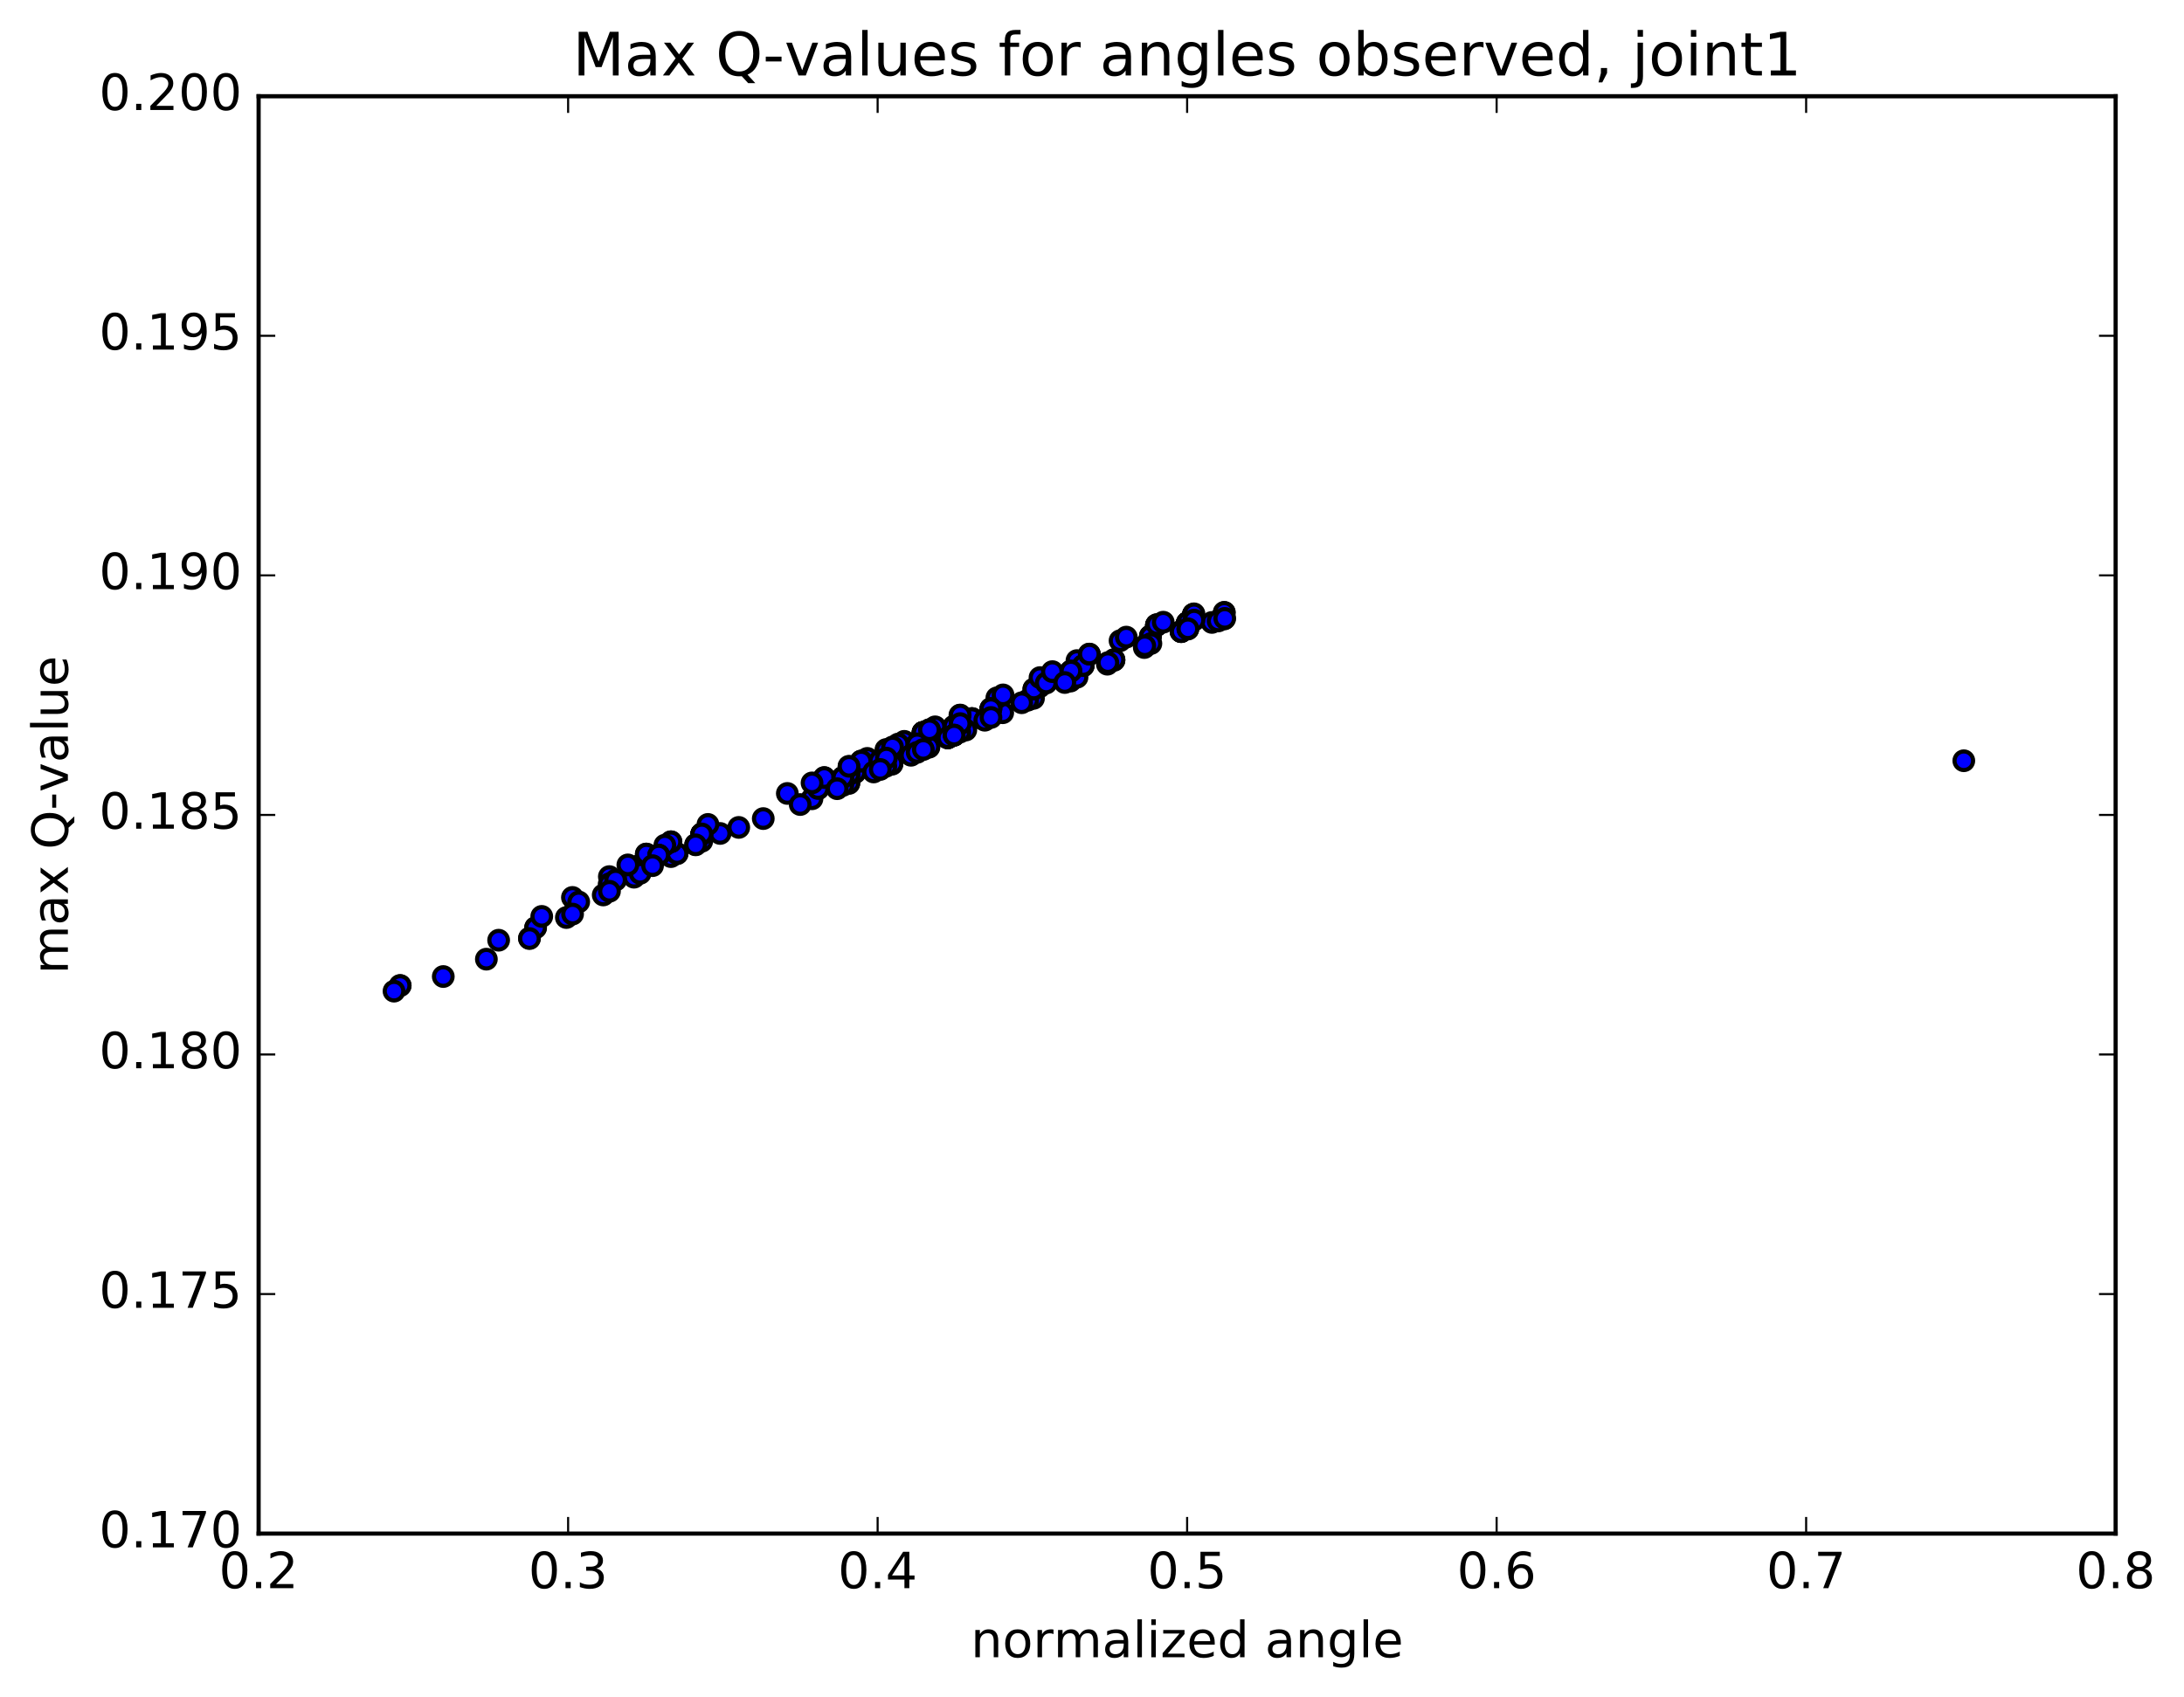 <?xml version="1.0" encoding="utf-8" standalone="no"?>
<!DOCTYPE svg PUBLIC "-//W3C//DTD SVG 1.1//EN"
  "http://www.w3.org/Graphics/SVG/1.1/DTD/svg11.dtd">
<!-- Created with matplotlib (http://matplotlib.org/) -->
<svg height="408pt" version="1.1" viewBox="0 0 525 408" width="525pt" xmlns="http://www.w3.org/2000/svg" xmlns:xlink="http://www.w3.org/1999/xlink">
 <defs>
  <style type="text/css">
*{stroke-linecap:butt;stroke-linejoin:round;stroke-miterlimit:100000;}
  </style>
 </defs>
 <g id="figure_1">
  <g id="patch_1">
   <path d="M 0 408.169 
L 525.309 408.169 
L 525.309 0 
L 0 0 
z
" style="fill:#ffffff;"/>
  </g>
  <g id="axes_1">
   <g id="patch_2">
    <path d="M 62.167 368.742 
L 508.567 368.742 
L 508.567 23.142 
L 62.167 23.142 
z
" style="fill:#ffffff;"/>
   </g>
   <g id="PathCollection_1">
    <defs>
     <path d="M 0 2.236 
C 0.593 2.236 1.162 2 1.581 1.581 
C 2 1.162 2.236 0.593 2.236 0 
C 2.236 -0.593 2 -1.162 1.581 -1.581 
C 1.162 -2 0.593 -2.236 0 -2.236 
C -0.593 -2.236 -1.162 -2 -1.581 -1.581 
C -2 -1.162 -2.236 -0.593 -2.236 0 
C -2.236 0.593 -2 1.162 -1.581 1.581 
C -1.162 2 -0.593 2.236 0 2.236 
z
" id="m2c2c22c903" style="stroke:#000000;"/>
    </defs>
    <g clip-path="url(#pb23c60e532)">
     <use style="fill:#0000ff;stroke:#000000;" x="472.069" xlink:href="#m2c2c22c903" y="182.915"/>
     <use style="fill:#0000ff;stroke:#000000;" x="285.388" xlink:href="#m2c2c22c903" y="149.824"/>
     <use style="fill:#0000ff;stroke:#000000;" x="286.866" xlink:href="#m2c2c22c903" y="147.739"/>
     <use style="fill:#0000ff;stroke:#000000;" x="294.27" xlink:href="#m2c2c22c903" y="148.833"/>
     <use style="fill:#0000ff;stroke:#000000;" x="283.911" xlink:href="#m2c2c22c903" y="151.819"/>
     <use style="fill:#0000ff;stroke:#000000;" x="277.99" xlink:href="#m2c2c22c903" y="150.382"/>
     <use style="fill:#0000ff;stroke:#000000;" x="283.914" xlink:href="#m2c2c22c903" y="151.814"/>
     <use style="fill:#0000ff;stroke:#000000;" x="277.993" xlink:href="#m2c2c22c903" y="150.36"/>
     <use style="fill:#0000ff;stroke:#000000;" x="283.917" xlink:href="#m2c2c22c903" y="151.855"/>
     <use style="fill:#0000ff;stroke:#000000;" x="276.515" xlink:href="#m2c2c22c903" y="152.928"/>
     <use style="fill:#0000ff;stroke:#000000;" x="277.994" xlink:href="#m2c2c22c903" y="150.271"/>
     <use style="fill:#0000ff;stroke:#000000;" x="285.399" xlink:href="#m2c2c22c903" y="149.753"/>
     <use style="fill:#0000ff;stroke:#000000;" x="283.923" xlink:href="#m2c2c22c903" y="151.805"/>
     <use style="fill:#0000ff;stroke:#000000;" x="278.002" xlink:href="#m2c2c22c903" y="150.347"/>
     <use style="fill:#0000ff;stroke:#000000;" x="286.884" xlink:href="#m2c2c22c903" y="147.719"/>
     <use style="fill:#0000ff;stroke:#000000;" x="291.327" xlink:href="#m2c2c22c903" y="149.659"/>
     <use style="fill:#0000ff;stroke:#000000;" x="286.886" xlink:href="#m2c2c22c903" y="147.726"/>
     <use style="fill:#0000ff;stroke:#000000;" x="294.291" xlink:href="#m2c2c22c903" y="147.252"/>
     <use style="fill:#0000ff;stroke:#000000;" x="294.293" xlink:href="#m2c2c22c903" y="147.252"/>
     <use style="fill:#0000ff;stroke:#000000;" x="292.817" xlink:href="#m2c2c22c903" y="149.31"/>
     <use style="fill:#0000ff;stroke:#000000;" x="285.415" xlink:href="#m2c2c22c903" y="149.782"/>
     <use style="fill:#0000ff;stroke:#000000;" x="285.417" xlink:href="#m2c2c22c903" y="149.79"/>
     <use style="fill:#0000ff;stroke:#000000;" x="285.418" xlink:href="#m2c2c22c903" y="149.816"/>
     <use style="fill:#0000ff;stroke:#000000;" x="285.42" xlink:href="#m2c2c22c903" y="149.79"/>
     <use style="fill:#0000ff;stroke:#000000;" x="283.944" xlink:href="#m2c2c22c903" y="151.881"/>
     <use style="fill:#0000ff;stroke:#000000;" x="276.542" xlink:href="#m2c2c22c903" y="152.984"/>
     <use style="fill:#0000ff;stroke:#000000;" x="276.544" xlink:href="#m2c2c22c903" y="152.984"/>
     <use style="fill:#0000ff;stroke:#000000;" x="275.069" xlink:href="#m2c2c22c903" y="155.697"/>
     <use style="fill:#0000ff;stroke:#000000;" x="266.19" xlink:href="#m2c2c22c903" y="159.702"/>
     <use style="fill:#0000ff;stroke:#000000;" x="258.788" xlink:href="#m2c2c22c903" y="161.046"/>
     <use style="fill:#0000ff;stroke:#000000;" x="257.312" xlink:href="#m2c2c22c903" y="163.764"/>
     <use style="fill:#0000ff;stroke:#000000;" x="249.911" xlink:href="#m2c2c22c903" y="165.145"/>
     <use style="fill:#0000ff;stroke:#000000;" x="248.435" xlink:href="#m2c2c22c903" y="167.92"/>
     <use style="fill:#0000ff;stroke:#000000;" x="241.036" xlink:href="#m2c2c22c903" y="171.374"/>
     <use style="fill:#0000ff;stroke:#000000;" x="233.634" xlink:href="#m2c2c22c903" y="172.796"/>
     <use style="fill:#0000ff;stroke:#000000;" x="233.636" xlink:href="#m2c2c22c903" y="172.775"/>
     <use style="fill:#0000ff;stroke:#000000;" x="233.637" xlink:href="#m2c2c22c903" y="172.775"/>
     <use style="fill:#0000ff;stroke:#000000;" x="232.162" xlink:href="#m2c2c22c903" y="175.533"/>
     <use style="fill:#0000ff;stroke:#000000;" x="224.76" xlink:href="#m2c2c22c903" y="176.93"/>
     <use style="fill:#0000ff;stroke:#000000;" x="223.285" xlink:href="#m2c2c22c903" y="179.672"/>
     <use style="fill:#0000ff;stroke:#000000;" x="214.406" xlink:href="#m2c2c22c903" y="183.755"/>
     <use style="fill:#0000ff;stroke:#000000;" x="205.524" xlink:href="#m2c2c22c903" y="185.744"/>
     <use style="fill:#0000ff;stroke:#000000;" x="205.526" xlink:href="#m2c2c22c903" y="185.729"/>
     <use style="fill:#0000ff;stroke:#000000;" x="204.051" xlink:href="#m2c2c22c903" y="188.375"/>
     <use style="fill:#0000ff;stroke:#000000;" x="196.649" xlink:href="#m2c2c22c903" y="189.667"/>
     <use style="fill:#0000ff;stroke:#000000;" x="198.128" xlink:href="#m2c2c22c903" y="186.996"/>
     <use style="fill:#0000ff;stroke:#000000;" x="208.49" xlink:href="#m2c2c22c903" y="182.348"/>
     <use style="fill:#0000ff;stroke:#000000;" x="217.372" xlink:href="#m2c2c22c903" y="178.251"/>
     <use style="fill:#0000ff;stroke:#000000;" x="223.297" xlink:href="#m2c2c22c903" y="179.524"/>
     <use style="fill:#0000ff;stroke:#000000;" x="214.418" xlink:href="#m2c2c22c903" y="183.615"/>
     <use style="fill:#0000ff;stroke:#000000;" x="207.017" xlink:href="#m2c2c22c903" y="182.988"/>
     <use style="fill:#0000ff;stroke:#000000;" x="212.941" xlink:href="#m2c2c22c903" y="184.262"/>
     <use style="fill:#0000ff;stroke:#000000;" x="204.063" xlink:href="#m2c2c22c903" y="188.236"/>
     <use style="fill:#0000ff;stroke:#000000;" x="195.184" xlink:href="#m2c2c22c903" y="192.059"/>
     <use style="fill:#0000ff;stroke:#000000;" x="189.263" xlink:href="#m2c2c22c903" y="190.778"/>
     <use style="fill:#0000ff;stroke:#000000;" x="196.668" xlink:href="#m2c2c22c903" y="189.594"/>
     <use style="fill:#0000ff;stroke:#000000;" x="198.147" xlink:href="#m2c2c22c903" y="186.95"/>
     <use style="fill:#0000ff;stroke:#000000;" x="207.029" xlink:href="#m2c2c22c903" y="182.985"/>
     <use style="fill:#0000ff;stroke:#000000;" x="215.911" xlink:href="#m2c2c22c903" y="178.902"/>
     <use style="fill:#0000ff;stroke:#000000;" x="224.793" xlink:href="#m2c2c22c903" y="174.762"/>
     <use style="fill:#0000ff;stroke:#000000;" x="230.717" xlink:href="#m2c2c22c903" y="176.046"/>
     <use style="fill:#0000ff;stroke:#000000;" x="221.839" xlink:href="#m2c2c22c903" y="180.171"/>
     <use style="fill:#0000ff;stroke:#000000;" x="211.481" xlink:href="#m2c2c22c903" y="184.91"/>
     <use style="fill:#0000ff;stroke:#000000;" x="204.079" xlink:href="#m2c2c22c903" y="186.229"/>
     <use style="fill:#0000ff;stroke:#000000;" x="204.081" xlink:href="#m2c2c22c903" y="186.208"/>
     <use style="fill:#0000ff;stroke:#000000;" x="202.606" xlink:href="#m2c2c22c903" y="188.848"/>
     <use style="fill:#0000ff;stroke:#000000;" x="195.205" xlink:href="#m2c2c22c903" y="188.243"/>
     <use style="fill:#0000ff;stroke:#000000;" x="204.087" xlink:href="#m2c2c22c903" y="184.318"/>
     <use style="fill:#0000ff;stroke:#000000;" x="210.012" xlink:href="#m2c2c22c903" y="185.613"/>
     <use style="fill:#0000ff;stroke:#000000;" x="202.61" xlink:href="#m2c2c22c903" y="186.903"/>
     <use style="fill:#0000ff;stroke:#000000;" x="202.612" xlink:href="#m2c2c22c903" y="186.91"/>
     <use style="fill:#0000ff;stroke:#000000;" x="204.091" xlink:href="#m2c2c22c903" y="184.251"/>
     <use style="fill:#0000ff;stroke:#000000;" x="211.496" xlink:href="#m2c2c22c903" y="182.944"/>
     <use style="fill:#0000ff;stroke:#000000;" x="212.974" xlink:href="#m2c2c22c903" y="180.227"/>
     <use style="fill:#0000ff;stroke:#000000;" x="221.857" xlink:href="#m2c2c22c903" y="176.087"/>
     <use style="fill:#0000ff;stroke:#000000;" x="229.262" xlink:href="#m2c2c22c903" y="174.676"/>
     <use style="fill:#0000ff;stroke:#000000;" x="227.786" xlink:href="#m2c2c22c903" y="177.433"/>
     <use style="fill:#0000ff;stroke:#000000;" x="221.865" xlink:href="#m2c2c22c903" y="176.151"/>
     <use style="fill:#0000ff;stroke:#000000;" x="230.748" xlink:href="#m2c2c22c903" y="171.982"/>
     <use style="fill:#0000ff;stroke:#000000;" x="238.153" xlink:href="#m2c2c22c903" y="170.567"/>
     <use style="fill:#0000ff;stroke:#000000;" x="239.631" xlink:href="#m2c2c22c903" y="167.789"/>
     <use style="fill:#0000ff;stroke:#000000;" x="247.036" xlink:href="#m2c2c22c903" y="168.368"/>
     <use style="fill:#0000ff;stroke:#000000;" x="241.114" xlink:href="#m2c2c22c903" y="167.084"/>
     <use style="fill:#0000ff;stroke:#000000;" x="248.52" xlink:href="#m2c2c22c903" y="165.679"/>
     <use style="fill:#0000ff;stroke:#000000;" x="248.521" xlink:href="#m2c2c22c903" y="165.675"/>
     <use style="fill:#0000ff;stroke:#000000;" x="250" xlink:href="#m2c2c22c903" y="162.921"/>
     <use style="fill:#0000ff;stroke:#000000;" x="258.882" xlink:href="#m2c2c22c903" y="158.832"/>
     <use style="fill:#0000ff;stroke:#000000;" x="269.244" xlink:href="#m2c2c22c903" y="154.058"/>
     <use style="fill:#0000ff;stroke:#000000;" x="278.126" xlink:href="#m2c2c22c903" y="150.158"/>
     <use style="fill:#0000ff;stroke:#000000;" x="285.531" xlink:href="#m2c2c22c903" y="149.66"/>
     <use style="fill:#0000ff;stroke:#000000;" x="287.01" xlink:href="#m2c2c22c903" y="147.59"/>
     <use style="fill:#0000ff;stroke:#000000;" x="294.414" xlink:href="#m2c2c22c903" y="148.688"/>
     <use style="fill:#0000ff;stroke:#000000;" x="285.535" xlink:href="#m2c2c22c903" y="151.255"/>
     <use style="fill:#0000ff;stroke:#000000;" x="276.656" xlink:href="#m2c2c22c903" y="154.736"/>
     <use style="fill:#0000ff;stroke:#000000;" x="267.777" xlink:href="#m2c2c22c903" y="158.777"/>
     <use style="fill:#0000ff;stroke:#000000;" x="260.375" xlink:href="#m2c2c22c903" y="160.114"/>
     <use style="fill:#0000ff;stroke:#000000;" x="258.9" xlink:href="#m2c2c22c903" y="162.835"/>
     <use style="fill:#0000ff;stroke:#000000;" x="251.498" xlink:href="#m2c2c22c903" y="164.225"/>
     <use style="fill:#0000ff;stroke:#000000;" x="252.976" xlink:href="#m2c2c22c903" y="161.488"/>
     <use style="fill:#0000ff;stroke:#000000;" x="261.858" xlink:href="#m2c2c22c903" y="157.382"/>
     <use style="fill:#0000ff;stroke:#000000;" x="267.782" xlink:href="#m2c2c22c903" y="158.689"/>
     <use style="fill:#0000ff;stroke:#000000;" x="260.38" xlink:href="#m2c2c22c903" y="160.022"/>
     <use style="fill:#0000ff;stroke:#000000;" x="260.381" xlink:href="#m2c2c22c903" y="160.024"/>
     <use style="fill:#0000ff;stroke:#000000;" x="261.859" xlink:href="#m2c2c22c903" y="157.281"/>
     <use style="fill:#0000ff;stroke:#000000;" x="267.783" xlink:href="#m2c2c22c903" y="158.594"/>
     <use style="fill:#0000ff;stroke:#000000;" x="261.862" xlink:href="#m2c2c22c903" y="157.274"/>
     <use style="fill:#0000ff;stroke:#000000;" x="270.744" xlink:href="#m2c2c22c903" y="153.191"/>
     <use style="fill:#0000ff;stroke:#000000;" x="279.625" xlink:href="#m2c2c22c903" y="149.602"/>
     <use style="fill:#0000ff;stroke:#000000;" x="287.03" xlink:href="#m2c2c22c903" y="149.102"/>
     <use style="fill:#0000ff;stroke:#000000;" x="285.554" xlink:href="#m2c2c22c903" y="151.184"/>
     <use style="fill:#0000ff;stroke:#000000;" x="275.195" xlink:href="#m2c2c22c903" y="155.272"/>
     <use style="fill:#0000ff;stroke:#000000;" x="266.316" xlink:href="#m2c2c22c903" y="159.322"/>
     <use style="fill:#0000ff;stroke:#000000;" x="257.434" xlink:href="#m2c2c22c903" y="161.352"/>
     <use style="fill:#0000ff;stroke:#000000;" x="257.435" xlink:href="#m2c2c22c903" y="161.349"/>
     <use style="fill:#0000ff;stroke:#000000;" x="255.959" xlink:href="#m2c2c22c903" y="164.103"/>
     <use style="fill:#0000ff;stroke:#000000;" x="245.6" xlink:href="#m2c2c22c903" y="168.968"/>
     <use style="fill:#0000ff;stroke:#000000;" x="238.198" xlink:href="#m2c2c22c903" y="170.386"/>
     <use style="fill:#0000ff;stroke:#000000;" x="238.199" xlink:href="#m2c2c22c903" y="170.393"/>
     <use style="fill:#0000ff;stroke:#000000;" x="238.199" xlink:href="#m2c2c22c903" y="170.39"/>
     <use style="fill:#0000ff;stroke:#000000;" x="236.723" xlink:href="#m2c2c22c903" y="173.174"/>
     <use style="fill:#0000ff;stroke:#000000;" x="229.321" xlink:href="#m2c2c22c903" y="174.59"/>
     <use style="fill:#0000ff;stroke:#000000;" x="227.844" xlink:href="#m2c2c22c903" y="177.367"/>
     <use style="fill:#0000ff;stroke:#000000;" x="221.923" xlink:href="#m2c2c22c903" y="176.081"/>
     <use style="fill:#0000ff;stroke:#000000;" x="230.807" xlink:href="#m2c2c22c903" y="173.964"/>
     <use style="fill:#0000ff;stroke:#000000;" x="229.331" xlink:href="#m2c2c22c903" y="176.739"/>
     <use style="fill:#0000ff;stroke:#000000;" x="223.41" xlink:href="#m2c2c22c903" y="175.451"/>
     <use style="fill:#0000ff;stroke:#000000;" x="230.814" xlink:href="#m2c2c22c903" y="174.035"/>
     <use style="fill:#0000ff;stroke:#000000;" x="229.338" xlink:href="#m2c2c22c903" y="176.797"/>
     <use style="fill:#0000ff;stroke:#000000;" x="220.455" xlink:href="#m2c2c22c903" y="178.905"/>
     <use style="fill:#0000ff;stroke:#000000;" x="221.933" xlink:href="#m2c2c22c903" y="176.132"/>
     <use style="fill:#0000ff;stroke:#000000;" x="230.814" xlink:href="#m2c2c22c903" y="171.928"/>
     <use style="fill:#0000ff;stroke:#000000;" x="238.218" xlink:href="#m2c2c22c903" y="172.506"/>
     <use style="fill:#0000ff;stroke:#000000;" x="227.858" xlink:href="#m2c2c22c903" y="177.399"/>
     <use style="fill:#0000ff;stroke:#000000;" x="221.937" xlink:href="#m2c2c22c903" y="176.114"/>
     <use style="fill:#0000ff;stroke:#000000;" x="227.86" xlink:href="#m2c2c22c903" y="177.384"/>
     <use style="fill:#0000ff;stroke:#000000;" x="221.938" xlink:href="#m2c2c22c903" y="176.108"/>
     <use style="fill:#0000ff;stroke:#000000;" x="230.823" xlink:href="#m2c2c22c903" y="173.982"/>
     <use style="fill:#0000ff;stroke:#000000;" x="229.347" xlink:href="#m2c2c22c903" y="176.758"/>
     <use style="fill:#0000ff;stroke:#000000;" x="223.425" xlink:href="#m2c2c22c903" y="175.476"/>
     <use style="fill:#0000ff;stroke:#000000;" x="229.349" xlink:href="#m2c2c22c903" y="176.75"/>
     <use style="fill:#0000ff;stroke:#000000;" x="220.466" xlink:href="#m2c2c22c903" y="178.851"/>
     <use style="fill:#0000ff;stroke:#000000;" x="218.99" xlink:href="#m2c2c22c903" y="181.597"/>
     <use style="fill:#0000ff;stroke:#000000;" x="213.068" xlink:href="#m2c2c22c903" y="180.312"/>
     <use style="fill:#0000ff;stroke:#000000;" x="220.472" xlink:href="#m2c2c22c903" y="180.896"/>
     <use style="fill:#0000ff;stroke:#000000;" x="214.551" xlink:href="#m2c2c22c903" y="179.612"/>
     <use style="fill:#0000ff;stroke:#000000;" x="221.955" xlink:href="#m2c2c22c903" y="180.198"/>
     <use style="fill:#0000ff;stroke:#000000;" x="213.072" xlink:href="#m2c2c22c903" y="182.279"/>
     <use style="fill:#0000ff;stroke:#000000;" x="211.596" xlink:href="#m2c2c22c903" y="185.005"/>
     <use style="fill:#0000ff;stroke:#000000;" x="201.236" xlink:href="#m2c2c22c903" y="189.635"/>
     <use style="fill:#0000ff;stroke:#000000;" x="192.357" xlink:href="#m2c2c22c903" y="193.443"/>
     <use style="fill:#0000ff;stroke:#000000;" x="183.477" xlink:href="#m2c2c22c903" y="196.821"/>
     <use style="fill:#0000ff;stroke:#000000;" x="173.117" xlink:href="#m2c2c22c903" y="200.398"/>
     <use style="fill:#0000ff;stroke:#000000;" x="162.758" xlink:href="#m2c2c22c903" y="205.257"/>
     <use style="fill:#0000ff;stroke:#000000;" x="155.356" xlink:href="#m2c2c22c903" y="205.343"/>
     <use style="fill:#0000ff;stroke:#000000;" x="161.28" xlink:href="#m2c2c22c903" y="205.964"/>
     <use style="fill:#0000ff;stroke:#000000;" x="153.877" xlink:href="#m2c2c22c903" y="208.037"/>
     <use style="fill:#0000ff;stroke:#000000;" x="153.878" xlink:href="#m2c2c22c903" y="208.024"/>
     <use style="fill:#0000ff;stroke:#000000;" x="152.402" xlink:href="#m2c2c22c903" y="210.913"/>
     <use style="fill:#0000ff;stroke:#000000;" x="146.479" xlink:href="#m2c2c22c903" y="210.773"/>
     <use style="fill:#0000ff;stroke:#000000;" x="155.361" xlink:href="#m2c2c22c903" y="205.364"/>
     <use style="fill:#0000ff;stroke:#000000;" x="162.764" xlink:href="#m2c2c22c903" y="205.225"/>
     <use style="fill:#0000ff;stroke:#000000;" x="153.885" xlink:href="#m2c2c22c903" y="209.983"/>
     <use style="fill:#0000ff;stroke:#000000;" x="146.482" xlink:href="#m2c2c22c903" y="212.521"/>
     <use style="fill:#0000ff;stroke:#000000;" x="146.483" xlink:href="#m2c2c22c903" y="212.531"/>
     <use style="fill:#0000ff;stroke:#000000;" x="145.006" xlink:href="#m2c2c22c903" y="215.186"/>
     <use style="fill:#0000ff;stroke:#000000;" x="137.605" xlink:href="#m2c2c22c903" y="215.779"/>
     <use style="fill:#0000ff;stroke:#000000;" x="150.926" xlink:href="#m2c2c22c903" y="207.96"/>
     <use style="fill:#0000ff;stroke:#000000;" x="161.288" xlink:href="#m2c2c22c903" y="202.39"/>
     <use style="fill:#0000ff;stroke:#000000;" x="168.692" xlink:href="#m2c2c22c903" y="202.273"/>
     <use style="fill:#0000ff;stroke:#000000;" x="161.29" xlink:href="#m2c2c22c903" y="202.412"/>
     <use style="fill:#0000ff;stroke:#000000;" x="168.694" xlink:href="#m2c2c22c903" y="200.537"/>
     <use style="fill:#0000ff;stroke:#000000;" x="168.695" xlink:href="#m2c2c22c903" y="200.513"/>
     <use style="fill:#0000ff;stroke:#000000;" x="168.695" xlink:href="#m2c2c22c903" y="200.519"/>
     <use style="fill:#0000ff;stroke:#000000;" x="168.696" xlink:href="#m2c2c22c903" y="200.494"/>
     <use style="fill:#0000ff;stroke:#000000;" x="167.22" xlink:href="#m2c2c22c903" y="203.068"/>
     <use style="fill:#0000ff;stroke:#000000;" x="159.818" xlink:href="#m2c2c22c903" y="203.213"/>
     <use style="fill:#0000ff;stroke:#000000;" x="170.18" xlink:href="#m2c2c22c903" y="198.224"/>
     <use style="fill:#0000ff;stroke:#000000;" x="177.583" xlink:href="#m2c2c22c903" y="198.945"/>
     <use style="fill:#0000ff;stroke:#000000;" x="168.7" xlink:href="#m2c2c22c903" y="200.511"/>
     <use style="fill:#0000ff;stroke:#000000;" x="167.224" xlink:href="#m2c2c22c903" y="203.133"/>
     <use style="fill:#0000ff;stroke:#000000;" x="158.341" xlink:href="#m2c2c22c903" y="205.665"/>
     <use style="fill:#0000ff;stroke:#000000;" x="158.341" xlink:href="#m2c2c22c903" y="205.617"/>
     <use style="fill:#0000ff;stroke:#000000;" x="158.342" xlink:href="#m2c2c22c903" y="205.589"/>
     <use style="fill:#0000ff;stroke:#000000;" x="156.865" xlink:href="#m2c2c22c903" y="208.138"/>
     <use style="fill:#0000ff;stroke:#000000;" x="147.982" xlink:href="#m2c2c22c903" y="211.614"/>
     <use style="fill:#0000ff;stroke:#000000;" x="146.507" xlink:href="#m2c2c22c903" y="214.303"/>
     <use style="fill:#0000ff;stroke:#000000;" x="136.147" xlink:href="#m2c2c22c903" y="220.612"/>
     <use style="fill:#0000ff;stroke:#000000;" x="128.744" xlink:href="#m2c2c22c903" y="223.023"/>
     <use style="fill:#0000ff;stroke:#000000;" x="127.268" xlink:href="#m2c2c22c903" y="225.571"/>
     <use style="fill:#0000ff;stroke:#000000;" x="119.866" xlink:href="#m2c2c22c903" y="226.065"/>
     <use style="fill:#0000ff;stroke:#000000;" x="128.75" xlink:href="#m2c2c22c903" y="223.066"/>
     <use style="fill:#0000ff;stroke:#000000;" x="130.228" xlink:href="#m2c2c22c903" y="220.339"/>
     <use style="fill:#0000ff;stroke:#000000;" x="139.112" xlink:href="#m2c2c22c903" y="216.856"/>
     <use style="fill:#0000ff;stroke:#000000;" x="137.636" xlink:href="#m2c2c22c903" y="219.784"/>
     <use style="fill:#0000ff;stroke:#000000;" x="127.276" xlink:href="#m2c2c22c903" y="225.667"/>
     <use style="fill:#0000ff;stroke:#000000;" x="116.917" xlink:href="#m2c2c22c903" y="230.625"/>
     <use style="fill:#0000ff;stroke:#000000;" x="106.557" xlink:href="#m2c2c22c903" y="234.798"/>
     <use style="fill:#0000ff;stroke:#000000;" x="96.194" xlink:href="#m2c2c22c903" y="236.97"/>
     <use style="fill:#0000ff;stroke:#000000;" x="96.194" xlink:href="#m2c2c22c903" y="236.961"/>
     <use style="fill:#0000ff;stroke:#000000;" x="94.717" xlink:href="#m2c2c22c903" y="238.314"/>
    </g>
   </g>
   <g id="patch_3">
    <path d="M 62.167 23.142 
L 508.567 23.142 
" style="fill:none;stroke:#000000;stroke-linecap:square;stroke-linejoin:miter;"/>
   </g>
   <g id="patch_4">
    <path d="M 62.167 368.742 
L 62.167 23.142 
" style="fill:none;stroke:#000000;stroke-linecap:square;stroke-linejoin:miter;"/>
   </g>
   <g id="patch_5">
    <path d="M 508.567 368.742 
L 508.567 23.142 
" style="fill:none;stroke:#000000;stroke-linecap:square;stroke-linejoin:miter;"/>
   </g>
   <g id="patch_6">
    <path d="M 62.167 368.742 
L 508.567 368.742 
" style="fill:none;stroke:#000000;stroke-linecap:square;stroke-linejoin:miter;"/>
   </g>
   <g id="matplotlib.axis_1">
    <g id="xtick_1">
     <g id="line2d_1">
      <defs>
       <path d="M 0 0 
L 0 -4 
" id="mab9ad737aa" style="stroke:#000000;stroke-width:0.5;"/>
      </defs>
      <g>
       <use style="stroke:#000000;stroke-width:0.5;" x="62.167" xlink:href="#mab9ad737aa" y="368.742"/>
      </g>
     </g>
     <g id="line2d_2">
      <defs>
       <path d="M 0 0 
L 0 4 
" id="m1c2de10262" style="stroke:#000000;stroke-width:0.5;"/>
      </defs>
      <g>
       <use style="stroke:#000000;stroke-width:0.5;" x="62.167" xlink:href="#m1c2de10262" y="23.142"/>
      </g>
     </g>
     <g id="text_1">
      <!-- 0.2 -->
      <defs>
       <path d="M 10.688 12.406 
L 21 12.406 
L 21 0 
L 10.688 0 
z
" id="BitstreamVeraSans-Roman-2e"/>
       <path d="M 31.781 66.406 
Q 24.172 66.406 20.328 58.906 
Q 16.5 51.422 16.5 36.375 
Q 16.5 21.391 20.328 13.891 
Q 24.172 6.391 31.781 6.391 
Q 39.453 6.391 43.281 13.891 
Q 47.125 21.391 47.125 36.375 
Q 47.125 51.422 43.281 58.906 
Q 39.453 66.406 31.781 66.406 
M 31.781 74.219 
Q 44.047 74.219 50.516 64.516 
Q 56.984 54.828 56.984 36.375 
Q 56.984 17.969 50.516 8.266 
Q 44.047 -1.422 31.781 -1.422 
Q 19.531 -1.422 13.062 8.266 
Q 6.594 17.969 6.594 36.375 
Q 6.594 54.828 13.062 64.516 
Q 19.531 74.219 31.781 74.219 
" id="BitstreamVeraSans-Roman-30"/>
       <path d="M 19.188 8.297 
L 53.609 8.297 
L 53.609 0 
L 7.328 0 
L 7.328 8.297 
Q 12.938 14.109 22.625 23.891 
Q 32.328 33.688 34.812 36.531 
Q 39.547 41.844 41.422 45.531 
Q 43.312 49.219 43.312 52.781 
Q 43.312 58.594 39.234 62.25 
Q 35.156 65.922 28.609 65.922 
Q 23.969 65.922 18.812 64.312 
Q 13.672 62.703 7.812 59.422 
L 7.812 69.391 
Q 13.766 71.781 18.938 73 
Q 24.125 74.219 28.422 74.219 
Q 39.75 74.219 46.484 68.547 
Q 53.219 62.891 53.219 53.422 
Q 53.219 48.922 51.531 44.891 
Q 49.859 40.875 45.406 35.406 
Q 44.188 33.984 37.641 27.219 
Q 31.109 20.453 19.188 8.297 
" id="BitstreamVeraSans-Roman-32"/>
      </defs>
      <g transform="translate(52.626 381.86)scale(0.12 -0.12)">
       <use xlink:href="#BitstreamVeraSans-Roman-30"/>
       <use x="63.623" xlink:href="#BitstreamVeraSans-Roman-2e"/>
       <use x="95.41" xlink:href="#BitstreamVeraSans-Roman-32"/>
      </g>
     </g>
    </g>
    <g id="xtick_2">
     <g id="line2d_3">
      <g>
       <use style="stroke:#000000;stroke-width:0.5;" x="136.567" xlink:href="#mab9ad737aa" y="368.742"/>
      </g>
     </g>
     <g id="line2d_4">
      <g>
       <use style="stroke:#000000;stroke-width:0.5;" x="136.567" xlink:href="#m1c2de10262" y="23.142"/>
      </g>
     </g>
     <g id="text_2">
      <!-- 0.3 -->
      <defs>
       <path d="M 40.578 39.312 
Q 47.656 37.797 51.625 33 
Q 55.609 28.219 55.609 21.188 
Q 55.609 10.406 48.188 4.484 
Q 40.766 -1.422 27.094 -1.422 
Q 22.516 -1.422 17.656 -0.516 
Q 12.797 0.391 7.625 2.203 
L 7.625 11.719 
Q 11.719 9.328 16.594 8.109 
Q 21.484 6.891 26.812 6.891 
Q 36.078 6.891 40.938 10.547 
Q 45.797 14.203 45.797 21.188 
Q 45.797 27.641 41.281 31.266 
Q 36.766 34.906 28.719 34.906 
L 20.219 34.906 
L 20.219 43.016 
L 29.109 43.016 
Q 36.375 43.016 40.234 45.922 
Q 44.094 48.828 44.094 54.297 
Q 44.094 59.906 40.109 62.906 
Q 36.141 65.922 28.719 65.922 
Q 24.656 65.922 20.016 65.031 
Q 15.375 64.156 9.812 62.312 
L 9.812 71.094 
Q 15.438 72.656 20.344 73.438 
Q 25.25 74.219 29.594 74.219 
Q 40.828 74.219 47.359 69.109 
Q 53.906 64.016 53.906 55.328 
Q 53.906 49.266 50.438 45.094 
Q 46.969 40.922 40.578 39.312 
" id="BitstreamVeraSans-Roman-33"/>
      </defs>
      <g transform="translate(127.026 381.86)scale(0.12 -0.12)">
       <use xlink:href="#BitstreamVeraSans-Roman-30"/>
       <use x="63.623" xlink:href="#BitstreamVeraSans-Roman-2e"/>
       <use x="95.41" xlink:href="#BitstreamVeraSans-Roman-33"/>
      </g>
     </g>
    </g>
    <g id="xtick_3">
     <g id="line2d_5">
      <g>
       <use style="stroke:#000000;stroke-width:0.5;" x="210.968" xlink:href="#mab9ad737aa" y="368.742"/>
      </g>
     </g>
     <g id="line2d_6">
      <g>
       <use style="stroke:#000000;stroke-width:0.5;" x="210.968" xlink:href="#m1c2de10262" y="23.142"/>
      </g>
     </g>
     <g id="text_3">
      <!-- 0.4 -->
      <defs>
       <path d="M 37.797 64.312 
L 12.891 25.391 
L 37.797 25.391 
z
M 35.203 72.906 
L 47.609 72.906 
L 47.609 25.391 
L 58.016 25.391 
L 58.016 17.188 
L 47.609 17.188 
L 47.609 0 
L 37.797 0 
L 37.797 17.188 
L 4.891 17.188 
L 4.891 26.703 
z
" id="BitstreamVeraSans-Roman-34"/>
      </defs>
      <g transform="translate(201.426 381.86)scale(0.12 -0.12)">
       <use xlink:href="#BitstreamVeraSans-Roman-30"/>
       <use x="63.623" xlink:href="#BitstreamVeraSans-Roman-2e"/>
       <use x="95.41" xlink:href="#BitstreamVeraSans-Roman-34"/>
      </g>
     </g>
    </g>
    <g id="xtick_4">
     <g id="line2d_7">
      <g>
       <use style="stroke:#000000;stroke-width:0.5;" x="285.368" xlink:href="#mab9ad737aa" y="368.742"/>
      </g>
     </g>
     <g id="line2d_8">
      <g>
       <use style="stroke:#000000;stroke-width:0.5;" x="285.368" xlink:href="#m1c2de10262" y="23.142"/>
      </g>
     </g>
     <g id="text_4">
      <!-- 0.5 -->
      <defs>
       <path d="M 10.797 72.906 
L 49.516 72.906 
L 49.516 64.594 
L 19.828 64.594 
L 19.828 46.734 
Q 21.969 47.469 24.109 47.828 
Q 26.266 48.188 28.422 48.188 
Q 40.625 48.188 47.75 41.5 
Q 54.891 34.812 54.891 23.391 
Q 54.891 11.625 47.562 5.094 
Q 40.234 -1.422 26.906 -1.422 
Q 22.312 -1.422 17.547 -0.641 
Q 12.797 0.141 7.719 1.703 
L 7.719 11.625 
Q 12.109 9.234 16.797 8.062 
Q 21.484 6.891 26.703 6.891 
Q 35.156 6.891 40.078 11.328 
Q 45.016 15.766 45.016 23.391 
Q 45.016 31 40.078 35.438 
Q 35.156 39.891 26.703 39.891 
Q 22.75 39.891 18.812 39.016 
Q 14.891 38.141 10.797 36.281 
z
" id="BitstreamVeraSans-Roman-35"/>
      </defs>
      <g transform="translate(275.826 381.86)scale(0.12 -0.12)">
       <use xlink:href="#BitstreamVeraSans-Roman-30"/>
       <use x="63.623" xlink:href="#BitstreamVeraSans-Roman-2e"/>
       <use x="95.41" xlink:href="#BitstreamVeraSans-Roman-35"/>
      </g>
     </g>
    </g>
    <g id="xtick_5">
     <g id="line2d_9">
      <g>
       <use style="stroke:#000000;stroke-width:0.5;" x="359.767" xlink:href="#mab9ad737aa" y="368.742"/>
      </g>
     </g>
     <g id="line2d_10">
      <g>
       <use style="stroke:#000000;stroke-width:0.5;" x="359.767" xlink:href="#m1c2de10262" y="23.142"/>
      </g>
     </g>
     <g id="text_5">
      <!-- 0.6 -->
      <defs>
       <path d="M 33.016 40.375 
Q 26.375 40.375 22.484 35.828 
Q 18.609 31.297 18.609 23.391 
Q 18.609 15.531 22.484 10.953 
Q 26.375 6.391 33.016 6.391 
Q 39.656 6.391 43.531 10.953 
Q 47.406 15.531 47.406 23.391 
Q 47.406 31.297 43.531 35.828 
Q 39.656 40.375 33.016 40.375 
M 52.594 71.297 
L 52.594 62.312 
Q 48.875 64.062 45.094 64.984 
Q 41.312 65.922 37.594 65.922 
Q 27.828 65.922 22.672 59.328 
Q 17.531 52.734 16.797 39.406 
Q 19.672 43.656 24.016 45.922 
Q 28.375 48.188 33.594 48.188 
Q 44.578 48.188 50.953 41.516 
Q 57.328 34.859 57.328 23.391 
Q 57.328 12.156 50.688 5.359 
Q 44.047 -1.422 33.016 -1.422 
Q 20.359 -1.422 13.672 8.266 
Q 6.984 17.969 6.984 36.375 
Q 6.984 53.656 15.188 63.938 
Q 23.391 74.219 37.203 74.219 
Q 40.922 74.219 44.703 73.484 
Q 48.484 72.75 52.594 71.297 
" id="BitstreamVeraSans-Roman-36"/>
      </defs>
      <g transform="translate(350.226 381.86)scale(0.12 -0.12)">
       <use xlink:href="#BitstreamVeraSans-Roman-30"/>
       <use x="63.623" xlink:href="#BitstreamVeraSans-Roman-2e"/>
       <use x="95.41" xlink:href="#BitstreamVeraSans-Roman-36"/>
      </g>
     </g>
    </g>
    <g id="xtick_6">
     <g id="line2d_11">
      <g>
       <use style="stroke:#000000;stroke-width:0.5;" x="434.168" xlink:href="#mab9ad737aa" y="368.742"/>
      </g>
     </g>
     <g id="line2d_12">
      <g>
       <use style="stroke:#000000;stroke-width:0.5;" x="434.168" xlink:href="#m1c2de10262" y="23.142"/>
      </g>
     </g>
     <g id="text_6">
      <!-- 0.7 -->
      <defs>
       <path d="M 8.203 72.906 
L 55.078 72.906 
L 55.078 68.703 
L 28.609 0 
L 18.312 0 
L 43.219 64.594 
L 8.203 64.594 
z
" id="BitstreamVeraSans-Roman-37"/>
      </defs>
      <g transform="translate(424.626 381.86)scale(0.12 -0.12)">
       <use xlink:href="#BitstreamVeraSans-Roman-30"/>
       <use x="63.623" xlink:href="#BitstreamVeraSans-Roman-2e"/>
       <use x="95.41" xlink:href="#BitstreamVeraSans-Roman-37"/>
      </g>
     </g>
    </g>
    <g id="xtick_7">
     <g id="line2d_13">
      <g>
       <use style="stroke:#000000;stroke-width:0.5;" x="508.567" xlink:href="#mab9ad737aa" y="368.742"/>
      </g>
     </g>
     <g id="line2d_14">
      <g>
       <use style="stroke:#000000;stroke-width:0.5;" x="508.567" xlink:href="#m1c2de10262" y="23.142"/>
      </g>
     </g>
     <g id="text_7">
      <!-- 0.8 -->
      <defs>
       <path d="M 31.781 34.625 
Q 24.75 34.625 20.719 30.859 
Q 16.703 27.094 16.703 20.516 
Q 16.703 13.922 20.719 10.156 
Q 24.75 6.391 31.781 6.391 
Q 38.812 6.391 42.859 10.172 
Q 46.922 13.969 46.922 20.516 
Q 46.922 27.094 42.891 30.859 
Q 38.875 34.625 31.781 34.625 
M 21.922 38.812 
Q 15.578 40.375 12.031 44.719 
Q 8.5 49.078 8.5 55.328 
Q 8.5 64.062 14.719 69.141 
Q 20.953 74.219 31.781 74.219 
Q 42.672 74.219 48.875 69.141 
Q 55.078 64.062 55.078 55.328 
Q 55.078 49.078 51.531 44.719 
Q 48 40.375 41.703 38.812 
Q 48.828 37.156 52.797 32.312 
Q 56.781 27.484 56.781 20.516 
Q 56.781 9.906 50.312 4.234 
Q 43.844 -1.422 31.781 -1.422 
Q 19.734 -1.422 13.25 4.234 
Q 6.781 9.906 6.781 20.516 
Q 6.781 27.484 10.781 32.312 
Q 14.797 37.156 21.922 38.812 
M 18.312 54.391 
Q 18.312 48.734 21.844 45.562 
Q 25.391 42.391 31.781 42.391 
Q 38.141 42.391 41.719 45.562 
Q 45.312 48.734 45.312 54.391 
Q 45.312 60.062 41.719 63.234 
Q 38.141 66.406 31.781 66.406 
Q 25.391 66.406 21.844 63.234 
Q 18.312 60.062 18.312 54.391 
" id="BitstreamVeraSans-Roman-38"/>
      </defs>
      <g transform="translate(499.026 381.86)scale(0.12 -0.12)">
       <use xlink:href="#BitstreamVeraSans-Roman-30"/>
       <use x="63.623" xlink:href="#BitstreamVeraSans-Roman-2e"/>
       <use x="95.41" xlink:href="#BitstreamVeraSans-Roman-38"/>
      </g>
     </g>
    </g>
    <g id="text_8">
     <!-- normalized angle -->
     <defs>
      <path d="M 9.422 75.984 
L 18.406 75.984 
L 18.406 0 
L 9.422 0 
z
" id="BitstreamVeraSans-Roman-6c"/>
      <path d="M 41.109 46.297 
Q 39.594 47.172 37.812 47.578 
Q 36.031 48 33.891 48 
Q 26.266 48 22.188 43.047 
Q 18.109 38.094 18.109 28.812 
L 18.109 0 
L 9.078 0 
L 9.078 54.688 
L 18.109 54.688 
L 18.109 46.188 
Q 20.953 51.172 25.484 53.578 
Q 30.031 56 36.531 56 
Q 37.453 56 38.578 55.875 
Q 39.703 55.766 41.062 55.516 
z
" id="BitstreamVeraSans-Roman-72"/>
      <path d="M 54.891 33.016 
L 54.891 0 
L 45.906 0 
L 45.906 32.719 
Q 45.906 40.484 42.875 44.328 
Q 39.844 48.188 33.797 48.188 
Q 26.516 48.188 22.312 43.547 
Q 18.109 38.922 18.109 30.906 
L 18.109 0 
L 9.078 0 
L 9.078 54.688 
L 18.109 54.688 
L 18.109 46.188 
Q 21.344 51.125 25.703 53.562 
Q 30.078 56 35.797 56 
Q 45.219 56 50.047 50.172 
Q 54.891 44.344 54.891 33.016 
" id="BitstreamVeraSans-Roman-6e"/>
      <path d="M 45.406 46.391 
L 45.406 75.984 
L 54.391 75.984 
L 54.391 0 
L 45.406 0 
L 45.406 8.203 
Q 42.578 3.328 38.25 0.953 
Q 33.938 -1.422 27.875 -1.422 
Q 17.969 -1.422 11.734 6.484 
Q 5.516 14.406 5.516 27.297 
Q 5.516 40.188 11.734 48.094 
Q 17.969 56 27.875 56 
Q 33.938 56 38.25 53.625 
Q 42.578 51.266 45.406 46.391 
M 14.797 27.297 
Q 14.797 17.391 18.875 11.75 
Q 22.953 6.109 30.078 6.109 
Q 37.203 6.109 41.297 11.75 
Q 45.406 17.391 45.406 27.297 
Q 45.406 37.203 41.297 42.844 
Q 37.203 48.484 30.078 48.484 
Q 22.953 48.484 18.875 42.844 
Q 14.797 37.203 14.797 27.297 
" id="BitstreamVeraSans-Roman-64"/>
      <path id="BitstreamVeraSans-Roman-20"/>
      <path d="M 45.406 27.984 
Q 45.406 37.75 41.375 43.109 
Q 37.359 48.484 30.078 48.484 
Q 22.859 48.484 18.828 43.109 
Q 14.797 37.75 14.797 27.984 
Q 14.797 18.266 18.828 12.891 
Q 22.859 7.516 30.078 7.516 
Q 37.359 7.516 41.375 12.891 
Q 45.406 18.266 45.406 27.984 
M 54.391 6.781 
Q 54.391 -7.172 48.188 -13.984 
Q 42 -20.797 29.203 -20.797 
Q 24.469 -20.797 20.266 -20.094 
Q 16.062 -19.391 12.109 -17.922 
L 12.109 -9.188 
Q 16.062 -11.328 19.922 -12.344 
Q 23.781 -13.375 27.781 -13.375 
Q 36.625 -13.375 41.016 -8.766 
Q 45.406 -4.156 45.406 5.172 
L 45.406 9.625 
Q 42.625 4.781 38.281 2.391 
Q 33.938 0 27.875 0 
Q 17.828 0 11.672 7.656 
Q 5.516 15.328 5.516 27.984 
Q 5.516 40.672 11.672 48.328 
Q 17.828 56 27.875 56 
Q 33.938 56 38.281 53.609 
Q 42.625 51.219 45.406 46.391 
L 45.406 54.688 
L 54.391 54.688 
z
" id="BitstreamVeraSans-Roman-67"/>
      <path d="M 52 44.188 
Q 55.375 50.25 60.062 53.125 
Q 64.75 56 71.094 56 
Q 79.641 56 84.281 50.016 
Q 88.922 44.047 88.922 33.016 
L 88.922 0 
L 79.891 0 
L 79.891 32.719 
Q 79.891 40.578 77.094 44.375 
Q 74.312 48.188 68.609 48.188 
Q 61.625 48.188 57.562 43.547 
Q 53.516 38.922 53.516 30.906 
L 53.516 0 
L 44.484 0 
L 44.484 32.719 
Q 44.484 40.625 41.703 44.406 
Q 38.922 48.188 33.109 48.188 
Q 26.219 48.188 22.156 43.531 
Q 18.109 38.875 18.109 30.906 
L 18.109 0 
L 9.078 0 
L 9.078 54.688 
L 18.109 54.688 
L 18.109 46.188 
Q 21.188 51.219 25.484 53.609 
Q 29.781 56 35.688 56 
Q 41.656 56 45.828 52.969 
Q 50 49.953 52 44.188 
" id="BitstreamVeraSans-Roman-6d"/>
      <path d="M 9.422 54.688 
L 18.406 54.688 
L 18.406 0 
L 9.422 0 
z
M 9.422 75.984 
L 18.406 75.984 
L 18.406 64.594 
L 9.422 64.594 
z
" id="BitstreamVeraSans-Roman-69"/>
      <path d="M 5.516 54.688 
L 48.188 54.688 
L 48.188 46.484 
L 14.406 7.172 
L 48.188 7.172 
L 48.188 0 
L 4.297 0 
L 4.297 8.203 
L 38.094 47.516 
L 5.516 47.516 
z
" id="BitstreamVeraSans-Roman-7a"/>
      <path d="M 56.203 29.594 
L 56.203 25.203 
L 14.891 25.203 
Q 15.484 15.922 20.484 11.062 
Q 25.484 6.203 34.422 6.203 
Q 39.594 6.203 44.453 7.469 
Q 49.312 8.734 54.109 11.281 
L 54.109 2.781 
Q 49.266 0.734 44.188 -0.344 
Q 39.109 -1.422 33.891 -1.422 
Q 20.797 -1.422 13.156 6.188 
Q 5.516 13.812 5.516 26.812 
Q 5.516 40.234 12.766 48.109 
Q 20.016 56 32.328 56 
Q 43.359 56 49.781 48.891 
Q 56.203 41.797 56.203 29.594 
M 47.219 32.234 
Q 47.125 39.594 43.094 43.984 
Q 39.062 48.391 32.422 48.391 
Q 24.906 48.391 20.391 44.141 
Q 15.875 39.891 15.188 32.172 
z
" id="BitstreamVeraSans-Roman-65"/>
      <path d="M 30.609 48.391 
Q 23.391 48.391 19.188 42.75 
Q 14.984 37.109 14.984 27.297 
Q 14.984 17.484 19.156 11.844 
Q 23.344 6.203 30.609 6.203 
Q 37.797 6.203 41.984 11.859 
Q 46.188 17.531 46.188 27.297 
Q 46.188 37.016 41.984 42.703 
Q 37.797 48.391 30.609 48.391 
M 30.609 56 
Q 42.328 56 49.016 48.375 
Q 55.719 40.766 55.719 27.297 
Q 55.719 13.875 49.016 6.219 
Q 42.328 -1.422 30.609 -1.422 
Q 18.844 -1.422 12.172 6.219 
Q 5.516 13.875 5.516 27.297 
Q 5.516 40.766 12.172 48.375 
Q 18.844 56 30.609 56 
" id="BitstreamVeraSans-Roman-6f"/>
      <path d="M 34.281 27.484 
Q 23.391 27.484 19.188 25 
Q 14.984 22.516 14.984 16.5 
Q 14.984 11.719 18.141 8.906 
Q 21.297 6.109 26.703 6.109 
Q 34.188 6.109 38.703 11.406 
Q 43.219 16.703 43.219 25.484 
L 43.219 27.484 
z
M 52.203 31.203 
L 52.203 0 
L 43.219 0 
L 43.219 8.297 
Q 40.141 3.328 35.547 0.953 
Q 30.953 -1.422 24.312 -1.422 
Q 15.922 -1.422 10.953 3.297 
Q 6 8.016 6 15.922 
Q 6 25.141 12.172 29.828 
Q 18.359 34.516 30.609 34.516 
L 43.219 34.516 
L 43.219 35.406 
Q 43.219 41.609 39.141 45 
Q 35.062 48.391 27.688 48.391 
Q 23 48.391 18.547 47.266 
Q 14.109 46.141 10.016 43.891 
L 10.016 52.203 
Q 14.938 54.109 19.578 55.047 
Q 24.219 56 28.609 56 
Q 40.484 56 46.344 49.844 
Q 52.203 43.703 52.203 31.203 
" id="BitstreamVeraSans-Roman-61"/>
     </defs>
     <g transform="translate(233.369 398.474)scale(0.12 -0.12)">
      <use xlink:href="#BitstreamVeraSans-Roman-6e"/>
      <use x="63.379" xlink:href="#BitstreamVeraSans-Roman-6f"/>
      <use x="124.561" xlink:href="#BitstreamVeraSans-Roman-72"/>
      <use x="165.658" xlink:href="#BitstreamVeraSans-Roman-6d"/>
      <use x="263.07" xlink:href="#BitstreamVeraSans-Roman-61"/>
      <use x="324.35" xlink:href="#BitstreamVeraSans-Roman-6c"/>
      <use x="352.133" xlink:href="#BitstreamVeraSans-Roman-69"/>
      <use x="379.916" xlink:href="#BitstreamVeraSans-Roman-7a"/>
      <use x="432.406" xlink:href="#BitstreamVeraSans-Roman-65"/>
      <use x="493.93" xlink:href="#BitstreamVeraSans-Roman-64"/>
      <use x="557.406" xlink:href="#BitstreamVeraSans-Roman-20"/>
      <use x="589.193" xlink:href="#BitstreamVeraSans-Roman-61"/>
      <use x="650.473" xlink:href="#BitstreamVeraSans-Roman-6e"/>
      <use x="713.852" xlink:href="#BitstreamVeraSans-Roman-67"/>
      <use x="777.328" xlink:href="#BitstreamVeraSans-Roman-6c"/>
      <use x="805.111" xlink:href="#BitstreamVeraSans-Roman-65"/>
     </g>
    </g>
   </g>
   <g id="matplotlib.axis_2">
    <g id="ytick_1">
     <g id="line2d_15">
      <defs>
       <path d="M 0 0 
L 4 0 
" id="mb4abb36019" style="stroke:#000000;stroke-width:0.5;"/>
      </defs>
      <g>
       <use style="stroke:#000000;stroke-width:0.5;" x="62.167" xlink:href="#mb4abb36019" y="368.742"/>
      </g>
     </g>
     <g id="line2d_16">
      <defs>
       <path d="M 0 0 
L -4 0 
" id="mfa8509bf90" style="stroke:#000000;stroke-width:0.5;"/>
      </defs>
      <g>
       <use style="stroke:#000000;stroke-width:0.5;" x="508.567" xlink:href="#mfa8509bf90" y="368.742"/>
      </g>
     </g>
     <g id="text_9">
      <!-- 0.170 -->
      <defs>
       <path d="M 12.406 8.297 
L 28.516 8.297 
L 28.516 63.922 
L 10.984 60.406 
L 10.984 69.391 
L 28.422 72.906 
L 38.281 72.906 
L 38.281 8.297 
L 54.391 8.297 
L 54.391 0 
L 12.406 0 
z
" id="BitstreamVeraSans-Roman-31"/>
      </defs>
      <g transform="translate(23.814 372.053)scale(0.12 -0.12)">
       <use xlink:href="#BitstreamVeraSans-Roman-30"/>
       <use x="63.623" xlink:href="#BitstreamVeraSans-Roman-2e"/>
       <use x="95.41" xlink:href="#BitstreamVeraSans-Roman-31"/>
       <use x="159.033" xlink:href="#BitstreamVeraSans-Roman-37"/>
       <use x="222.656" xlink:href="#BitstreamVeraSans-Roman-30"/>
      </g>
     </g>
    </g>
    <g id="ytick_2">
     <g id="line2d_17">
      <g>
       <use style="stroke:#000000;stroke-width:0.5;" x="62.167" xlink:href="#mb4abb36019" y="311.142"/>
      </g>
     </g>
     <g id="line2d_18">
      <g>
       <use style="stroke:#000000;stroke-width:0.5;" x="508.567" xlink:href="#mfa8509bf90" y="311.142"/>
      </g>
     </g>
     <g id="text_10">
      <!-- 0.175 -->
      <g transform="translate(23.814 314.453)scale(0.12 -0.12)">
       <use xlink:href="#BitstreamVeraSans-Roman-30"/>
       <use x="63.623" xlink:href="#BitstreamVeraSans-Roman-2e"/>
       <use x="95.41" xlink:href="#BitstreamVeraSans-Roman-31"/>
       <use x="159.033" xlink:href="#BitstreamVeraSans-Roman-37"/>
       <use x="222.656" xlink:href="#BitstreamVeraSans-Roman-35"/>
      </g>
     </g>
    </g>
    <g id="ytick_3">
     <g id="line2d_19">
      <g>
       <use style="stroke:#000000;stroke-width:0.5;" x="62.167" xlink:href="#mb4abb36019" y="253.542"/>
      </g>
     </g>
     <g id="line2d_20">
      <g>
       <use style="stroke:#000000;stroke-width:0.5;" x="508.567" xlink:href="#mfa8509bf90" y="253.542"/>
      </g>
     </g>
     <g id="text_11">
      <!-- 0.180 -->
      <g transform="translate(23.814 256.853)scale(0.12 -0.12)">
       <use xlink:href="#BitstreamVeraSans-Roman-30"/>
       <use x="63.623" xlink:href="#BitstreamVeraSans-Roman-2e"/>
       <use x="95.41" xlink:href="#BitstreamVeraSans-Roman-31"/>
       <use x="159.033" xlink:href="#BitstreamVeraSans-Roman-38"/>
       <use x="222.656" xlink:href="#BitstreamVeraSans-Roman-30"/>
      </g>
     </g>
    </g>
    <g id="ytick_4">
     <g id="line2d_21">
      <g>
       <use style="stroke:#000000;stroke-width:0.5;" x="62.167" xlink:href="#mb4abb36019" y="195.942"/>
      </g>
     </g>
     <g id="line2d_22">
      <g>
       <use style="stroke:#000000;stroke-width:0.5;" x="508.567" xlink:href="#mfa8509bf90" y="195.942"/>
      </g>
     </g>
     <g id="text_12">
      <!-- 0.185 -->
      <g transform="translate(23.814 199.253)scale(0.12 -0.12)">
       <use xlink:href="#BitstreamVeraSans-Roman-30"/>
       <use x="63.623" xlink:href="#BitstreamVeraSans-Roman-2e"/>
       <use x="95.41" xlink:href="#BitstreamVeraSans-Roman-31"/>
       <use x="159.033" xlink:href="#BitstreamVeraSans-Roman-38"/>
       <use x="222.656" xlink:href="#BitstreamVeraSans-Roman-35"/>
      </g>
     </g>
    </g>
    <g id="ytick_5">
     <g id="line2d_23">
      <g>
       <use style="stroke:#000000;stroke-width:0.5;" x="62.167" xlink:href="#mb4abb36019" y="138.342"/>
      </g>
     </g>
     <g id="line2d_24">
      <g>
       <use style="stroke:#000000;stroke-width:0.5;" x="508.567" xlink:href="#mfa8509bf90" y="138.342"/>
      </g>
     </g>
     <g id="text_13">
      <!-- 0.190 -->
      <defs>
       <path d="M 10.984 1.516 
L 10.984 10.5 
Q 14.703 8.734 18.5 7.812 
Q 22.312 6.891 25.984 6.891 
Q 35.75 6.891 40.891 13.453 
Q 46.047 20.016 46.781 33.406 
Q 43.953 29.203 39.594 26.953 
Q 35.25 24.703 29.984 24.703 
Q 19.047 24.703 12.672 31.312 
Q 6.297 37.938 6.297 49.422 
Q 6.297 60.641 12.938 67.422 
Q 19.578 74.219 30.609 74.219 
Q 43.266 74.219 49.922 64.516 
Q 56.594 54.828 56.594 36.375 
Q 56.594 19.141 48.406 8.859 
Q 40.234 -1.422 26.422 -1.422 
Q 22.703 -1.422 18.891 -0.688 
Q 15.094 0.047 10.984 1.516 
M 30.609 32.422 
Q 37.25 32.422 41.125 36.953 
Q 45.016 41.5 45.016 49.422 
Q 45.016 57.281 41.125 61.844 
Q 37.25 66.406 30.609 66.406 
Q 23.969 66.406 20.094 61.844 
Q 16.219 57.281 16.219 49.422 
Q 16.219 41.5 20.094 36.953 
Q 23.969 32.422 30.609 32.422 
" id="BitstreamVeraSans-Roman-39"/>
      </defs>
      <g transform="translate(23.814 141.653)scale(0.12 -0.12)">
       <use xlink:href="#BitstreamVeraSans-Roman-30"/>
       <use x="63.623" xlink:href="#BitstreamVeraSans-Roman-2e"/>
       <use x="95.41" xlink:href="#BitstreamVeraSans-Roman-31"/>
       <use x="159.033" xlink:href="#BitstreamVeraSans-Roman-39"/>
       <use x="222.656" xlink:href="#BitstreamVeraSans-Roman-30"/>
      </g>
     </g>
    </g>
    <g id="ytick_6">
     <g id="line2d_25">
      <g>
       <use style="stroke:#000000;stroke-width:0.5;" x="62.167" xlink:href="#mb4abb36019" y="80.742"/>
      </g>
     </g>
     <g id="line2d_26">
      <g>
       <use style="stroke:#000000;stroke-width:0.5;" x="508.567" xlink:href="#mfa8509bf90" y="80.742"/>
      </g>
     </g>
     <g id="text_14">
      <!-- 0.195 -->
      <g transform="translate(23.814 84.053)scale(0.12 -0.12)">
       <use xlink:href="#BitstreamVeraSans-Roman-30"/>
       <use x="63.623" xlink:href="#BitstreamVeraSans-Roman-2e"/>
       <use x="95.41" xlink:href="#BitstreamVeraSans-Roman-31"/>
       <use x="159.033" xlink:href="#BitstreamVeraSans-Roman-39"/>
       <use x="222.656" xlink:href="#BitstreamVeraSans-Roman-35"/>
      </g>
     </g>
    </g>
    <g id="ytick_7">
     <g id="line2d_27">
      <g>
       <use style="stroke:#000000;stroke-width:0.5;" x="62.167" xlink:href="#mb4abb36019" y="23.142"/>
      </g>
     </g>
     <g id="line2d_28">
      <g>
       <use style="stroke:#000000;stroke-width:0.5;" x="508.567" xlink:href="#mfa8509bf90" y="23.142"/>
      </g>
     </g>
     <g id="text_15">
      <!-- 0.200 -->
      <g transform="translate(23.814 26.453)scale(0.12 -0.12)">
       <use xlink:href="#BitstreamVeraSans-Roman-30"/>
       <use x="63.623" xlink:href="#BitstreamVeraSans-Roman-2e"/>
       <use x="95.41" xlink:href="#BitstreamVeraSans-Roman-32"/>
       <use x="159.033" xlink:href="#BitstreamVeraSans-Roman-30"/>
       <use x="222.656" xlink:href="#BitstreamVeraSans-Roman-30"/>
      </g>
     </g>
    </g>
    <g id="text_16">
     <!-- max Q-value -->
     <defs>
      <path d="M 4.891 31.391 
L 31.203 31.391 
L 31.203 23.391 
L 4.891 23.391 
z
" id="BitstreamVeraSans-Roman-2d"/>
      <path d="M 2.984 54.688 
L 12.5 54.688 
L 29.594 8.797 
L 46.688 54.688 
L 56.203 54.688 
L 35.688 0 
L 23.484 0 
z
" id="BitstreamVeraSans-Roman-76"/>
      <path d="M 8.5 21.578 
L 8.5 54.688 
L 17.484 54.688 
L 17.484 21.922 
Q 17.484 14.156 20.5 10.266 
Q 23.531 6.391 29.594 6.391 
Q 36.859 6.391 41.078 11.031 
Q 45.312 15.672 45.312 23.688 
L 45.312 54.688 
L 54.297 54.688 
L 54.297 0 
L 45.312 0 
L 45.312 8.406 
Q 42.047 3.422 37.719 1 
Q 33.406 -1.422 27.688 -1.422 
Q 18.266 -1.422 13.375 4.438 
Q 8.5 10.297 8.5 21.578 
" id="BitstreamVeraSans-Roman-75"/>
      <path d="M 39.406 66.219 
Q 28.656 66.219 22.328 58.203 
Q 16.016 50.203 16.016 36.375 
Q 16.016 22.609 22.328 14.594 
Q 28.656 6.594 39.406 6.594 
Q 50.141 6.594 56.422 14.594 
Q 62.703 22.609 62.703 36.375 
Q 62.703 50.203 56.422 58.203 
Q 50.141 66.219 39.406 66.219 
M 53.219 1.312 
L 66.219 -12.891 
L 54.297 -12.891 
L 43.5 -1.219 
Q 41.891 -1.312 41.031 -1.359 
Q 40.188 -1.422 39.406 -1.422 
Q 24.031 -1.422 14.812 8.859 
Q 5.609 19.141 5.609 36.375 
Q 5.609 53.656 14.812 63.938 
Q 24.031 74.219 39.406 74.219 
Q 54.734 74.219 63.906 63.938 
Q 73.094 53.656 73.094 36.375 
Q 73.094 23.688 67.984 14.641 
Q 62.891 5.609 53.219 1.312 
" id="BitstreamVeraSans-Roman-51"/>
      <path d="M 54.891 54.688 
L 35.109 28.078 
L 55.906 0 
L 45.312 0 
L 29.391 21.484 
L 13.484 0 
L 2.875 0 
L 24.125 28.609 
L 4.688 54.688 
L 15.281 54.688 
L 29.781 35.203 
L 44.281 54.688 
z
" id="BitstreamVeraSans-Roman-78"/>
     </defs>
     <g transform="translate(16.318 234.198)rotate(-90.0)scale(0.12 -0.12)">
      <use xlink:href="#BitstreamVeraSans-Roman-6d"/>
      <use x="97.412" xlink:href="#BitstreamVeraSans-Roman-61"/>
      <use x="158.691" xlink:href="#BitstreamVeraSans-Roman-78"/>
      <use x="217.871" xlink:href="#BitstreamVeraSans-Roman-20"/>
      <use x="249.658" xlink:href="#BitstreamVeraSans-Roman-51"/>
      <use x="328.4" xlink:href="#BitstreamVeraSans-Roman-2d"/>
      <use x="364.453" xlink:href="#BitstreamVeraSans-Roman-76"/>
      <use x="423.633" xlink:href="#BitstreamVeraSans-Roman-61"/>
      <use x="484.912" xlink:href="#BitstreamVeraSans-Roman-6c"/>
      <use x="512.695" xlink:href="#BitstreamVeraSans-Roman-75"/>
      <use x="576.074" xlink:href="#BitstreamVeraSans-Roman-65"/>
     </g>
    </g>
   </g>
   <g id="text_17">
    <!-- Max Q-values for angles observed, joint1 -->
    <defs>
     <path d="M 11.719 12.406 
L 22.016 12.406 
L 22.016 4 
L 14.016 -11.625 
L 7.719 -11.625 
L 11.719 4 
z
" id="BitstreamVeraSans-Roman-2c"/>
     <path d="M 37.109 75.984 
L 37.109 68.5 
L 28.516 68.5 
Q 23.688 68.5 21.797 66.547 
Q 19.922 64.594 19.922 59.516 
L 19.922 54.688 
L 34.719 54.688 
L 34.719 47.703 
L 19.922 47.703 
L 19.922 0 
L 10.891 0 
L 10.891 47.703 
L 2.297 47.703 
L 2.297 54.688 
L 10.891 54.688 
L 10.891 58.5 
Q 10.891 67.625 15.141 71.797 
Q 19.391 75.984 28.609 75.984 
z
" id="BitstreamVeraSans-Roman-66"/>
     <path d="M 18.312 70.219 
L 18.312 54.688 
L 36.812 54.688 
L 36.812 47.703 
L 18.312 47.703 
L 18.312 18.016 
Q 18.312 11.328 20.141 9.422 
Q 21.969 7.516 27.594 7.516 
L 36.812 7.516 
L 36.812 0 
L 27.594 0 
Q 17.188 0 13.234 3.875 
Q 9.281 7.766 9.281 18.016 
L 9.281 47.703 
L 2.688 47.703 
L 2.688 54.688 
L 9.281 54.688 
L 9.281 70.219 
z
" id="BitstreamVeraSans-Roman-74"/>
     <path d="M 9.812 72.906 
L 24.516 72.906 
L 43.109 23.297 
L 61.812 72.906 
L 76.516 72.906 
L 76.516 0 
L 66.891 0 
L 66.891 64.016 
L 48.094 14.016 
L 38.188 14.016 
L 19.391 64.016 
L 19.391 0 
L 9.812 0 
z
" id="BitstreamVeraSans-Roman-4d"/>
     <path d="M 9.422 54.688 
L 18.406 54.688 
L 18.406 -0.984 
Q 18.406 -11.422 14.422 -16.109 
Q 10.453 -20.797 1.609 -20.797 
L -1.812 -20.797 
L -1.812 -13.188 
L 0.594 -13.188 
Q 5.719 -13.188 7.562 -10.812 
Q 9.422 -8.453 9.422 -0.984 
z
M 9.422 75.984 
L 18.406 75.984 
L 18.406 64.594 
L 9.422 64.594 
z
" id="BitstreamVeraSans-Roman-6a"/>
     <path d="M 44.281 53.078 
L 44.281 44.578 
Q 40.484 46.531 36.375 47.5 
Q 32.281 48.484 27.875 48.484 
Q 21.188 48.484 17.844 46.438 
Q 14.5 44.391 14.5 40.281 
Q 14.5 37.156 16.891 35.375 
Q 19.281 33.594 26.516 31.984 
L 29.594 31.297 
Q 39.156 29.25 43.188 25.516 
Q 47.219 21.781 47.219 15.094 
Q 47.219 7.469 41.188 3.016 
Q 35.156 -1.422 24.609 -1.422 
Q 20.219 -1.422 15.453 -0.562 
Q 10.688 0.297 5.422 2 
L 5.422 11.281 
Q 10.406 8.688 15.234 7.391 
Q 20.062 6.109 24.812 6.109 
Q 31.156 6.109 34.562 8.281 
Q 37.984 10.453 37.984 14.406 
Q 37.984 18.062 35.516 20.016 
Q 33.062 21.969 24.703 23.781 
L 21.578 24.516 
Q 13.234 26.266 9.516 29.906 
Q 5.812 33.547 5.812 39.891 
Q 5.812 47.609 11.281 51.797 
Q 16.75 56 26.812 56 
Q 31.781 56 36.172 55.266 
Q 40.578 54.547 44.281 53.078 
" id="BitstreamVeraSans-Roman-73"/>
     <path d="M 48.688 27.297 
Q 48.688 37.203 44.609 42.844 
Q 40.531 48.484 33.406 48.484 
Q 26.266 48.484 22.188 42.844 
Q 18.109 37.203 18.109 27.297 
Q 18.109 17.391 22.188 11.75 
Q 26.266 6.109 33.406 6.109 
Q 40.531 6.109 44.609 11.75 
Q 48.688 17.391 48.688 27.297 
M 18.109 46.391 
Q 20.953 51.266 25.266 53.625 
Q 29.594 56 35.594 56 
Q 45.562 56 51.781 48.094 
Q 58.016 40.188 58.016 27.297 
Q 58.016 14.406 51.781 6.484 
Q 45.562 -1.422 35.594 -1.422 
Q 29.594 -1.422 25.266 0.953 
Q 20.953 3.328 18.109 8.203 
L 18.109 0 
L 9.078 0 
L 9.078 75.984 
L 18.109 75.984 
z
" id="BitstreamVeraSans-Roman-62"/>
    </defs>
    <g transform="translate(137.689 18.142)scale(0.144 -0.144)">
     <use xlink:href="#BitstreamVeraSans-Roman-4d"/>
     <use x="86.279" xlink:href="#BitstreamVeraSans-Roman-61"/>
     <use x="147.559" xlink:href="#BitstreamVeraSans-Roman-78"/>
     <use x="206.738" xlink:href="#BitstreamVeraSans-Roman-20"/>
     <use x="238.525" xlink:href="#BitstreamVeraSans-Roman-51"/>
     <use x="317.268" xlink:href="#BitstreamVeraSans-Roman-2d"/>
     <use x="353.32" xlink:href="#BitstreamVeraSans-Roman-76"/>
     <use x="412.5" xlink:href="#BitstreamVeraSans-Roman-61"/>
     <use x="473.779" xlink:href="#BitstreamVeraSans-Roman-6c"/>
     <use x="501.562" xlink:href="#BitstreamVeraSans-Roman-75"/>
     <use x="564.941" xlink:href="#BitstreamVeraSans-Roman-65"/>
     <use x="626.465" xlink:href="#BitstreamVeraSans-Roman-73"/>
     <use x="678.564" xlink:href="#BitstreamVeraSans-Roman-20"/>
     <use x="710.352" xlink:href="#BitstreamVeraSans-Roman-66"/>
     <use x="745.557" xlink:href="#BitstreamVeraSans-Roman-6f"/>
     <use x="806.738" xlink:href="#BitstreamVeraSans-Roman-72"/>
     <use x="847.852" xlink:href="#BitstreamVeraSans-Roman-20"/>
     <use x="879.639" xlink:href="#BitstreamVeraSans-Roman-61"/>
     <use x="940.918" xlink:href="#BitstreamVeraSans-Roman-6e"/>
     <use x="1004.297" xlink:href="#BitstreamVeraSans-Roman-67"/>
     <use x="1067.773" xlink:href="#BitstreamVeraSans-Roman-6c"/>
     <use x="1095.557" xlink:href="#BitstreamVeraSans-Roman-65"/>
     <use x="1157.08" xlink:href="#BitstreamVeraSans-Roman-73"/>
     <use x="1209.18" xlink:href="#BitstreamVeraSans-Roman-20"/>
     <use x="1240.967" xlink:href="#BitstreamVeraSans-Roman-6f"/>
     <use x="1302.148" xlink:href="#BitstreamVeraSans-Roman-62"/>
     <use x="1365.625" xlink:href="#BitstreamVeraSans-Roman-73"/>
     <use x="1417.725" xlink:href="#BitstreamVeraSans-Roman-65"/>
     <use x="1479.248" xlink:href="#BitstreamVeraSans-Roman-72"/>
     <use x="1520.361" xlink:href="#BitstreamVeraSans-Roman-76"/>
     <use x="1579.541" xlink:href="#BitstreamVeraSans-Roman-65"/>
     <use x="1641.064" xlink:href="#BitstreamVeraSans-Roman-64"/>
     <use x="1704.541" xlink:href="#BitstreamVeraSans-Roman-2c"/>
     <use x="1736.328" xlink:href="#BitstreamVeraSans-Roman-20"/>
     <use x="1768.115" xlink:href="#BitstreamVeraSans-Roman-6a"/>
     <use x="1795.898" xlink:href="#BitstreamVeraSans-Roman-6f"/>
     <use x="1857.08" xlink:href="#BitstreamVeraSans-Roman-69"/>
     <use x="1884.863" xlink:href="#BitstreamVeraSans-Roman-6e"/>
     <use x="1948.242" xlink:href="#BitstreamVeraSans-Roman-74"/>
     <use x="1987.451" xlink:href="#BitstreamVeraSans-Roman-31"/>
    </g>
   </g>
  </g>
 </g>
 <defs>
  <clipPath id="pb23c60e532">
   <rect height="345.6" width="446.4" x="62.167" y="23.142"/>
  </clipPath>
 </defs>
</svg>
